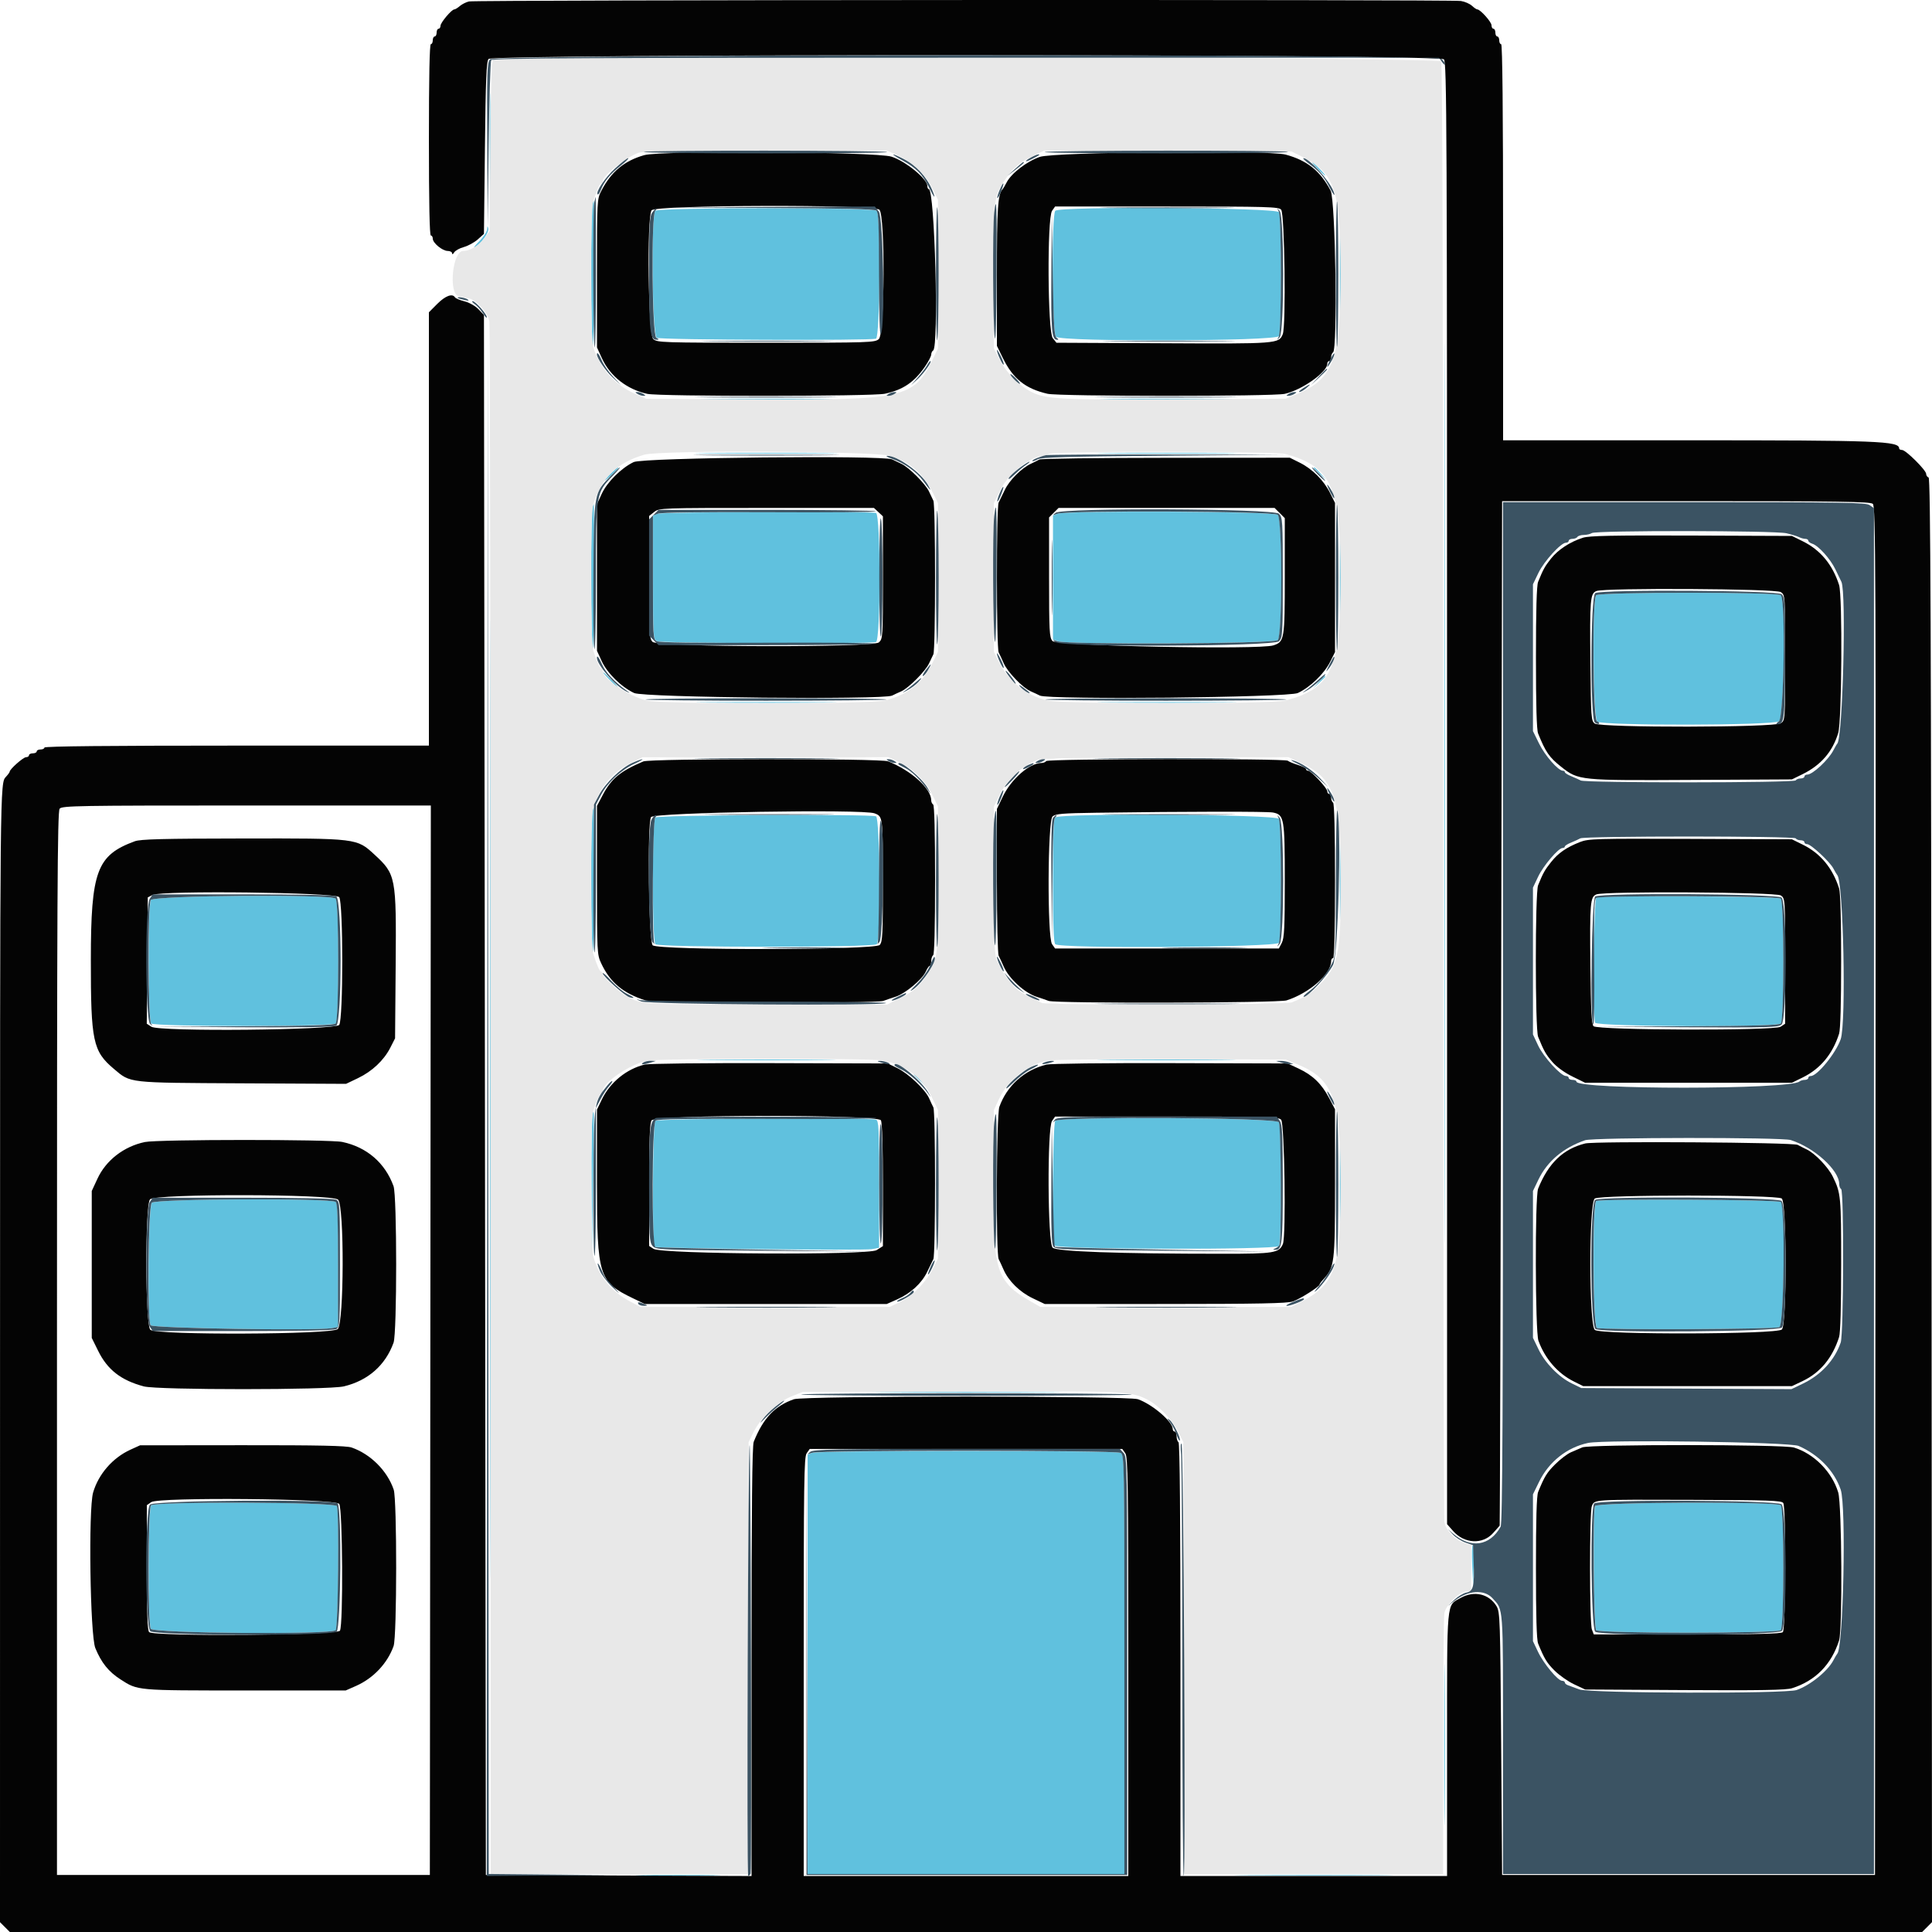 <svg width="55" height="55" viewBox="0 0 55 55" fill="none" xmlns="http://www.w3.org/2000/svg">
<path fill-rule="evenodd" clip-rule="evenodd" d="M13.942 4.091C13.942 5.362 13.949 5.873 13.958 5.229C13.967 4.584 13.967 3.544 13.958 2.918C13.949 2.293 13.942 2.82 13.942 4.091ZM41.114 22.573C41.114 33.979 41.12 38.653 41.128 32.96C41.135 27.267 41.135 17.935 41.128 12.223C41.12 6.51 41.114 11.168 41.114 22.573ZM37.511 4.806C37.614 4.912 37.71 4.998 37.725 4.998C37.741 4.998 37.669 4.912 37.566 4.806C37.464 4.7 37.367 4.613 37.352 4.613C37.337 4.613 37.409 4.7 37.511 4.806ZM16.865 5.801C16.817 5.925 16.825 9.744 16.874 9.82C16.896 9.855 16.914 8.945 16.914 7.799C16.914 6.652 16.91 5.714 16.906 5.714C16.902 5.714 16.883 5.753 16.865 5.801ZM18.657 6C18.529 6.128 18.567 9.547 18.698 9.617C18.813 9.679 24.782 9.701 24.939 9.641C25.053 9.597 25.073 6.112 24.96 6C24.865 5.904 18.753 5.904 18.657 6ZM30.042 6C29.931 6.111 29.95 9.475 30.063 9.588C30.211 9.736 36.33 9.717 36.409 9.568C36.445 9.501 36.466 8.841 36.466 7.804C36.466 6.767 36.445 6.107 36.409 6.04C36.339 5.908 30.173 5.869 30.042 6ZM38.141 7.804C38.141 8.787 38.148 9.189 38.157 8.698C38.167 8.206 38.167 7.402 38.157 6.91C38.148 6.418 38.141 6.821 38.141 7.804ZM13.868 6.525C13.864 6.593 13.761 6.75 13.637 6.873C13.514 6.996 13.464 7.07 13.525 7.037C13.696 6.946 13.929 6.612 13.9 6.5C13.88 6.422 13.873 6.428 13.868 6.525ZM13.944 31.292C13.944 43.439 13.95 48.408 13.958 42.334C13.966 36.261 13.966 26.323 13.958 20.249C13.95 14.176 13.944 19.145 13.944 31.292ZM20.287 11.366C21.143 11.374 22.529 11.374 23.367 11.366C24.204 11.357 23.503 11.35 21.809 11.35C20.115 11.35 19.43 11.357 20.287 11.366ZM31.672 11.366C32.528 11.374 33.914 11.374 34.752 11.366C35.589 11.357 34.888 11.35 33.194 11.35C31.5 11.35 30.815 11.357 31.672 11.366ZM20.177 12.906C21.094 12.914 22.579 12.914 23.477 12.906C24.375 12.897 23.624 12.89 21.809 12.89C19.994 12.89 19.259 12.897 20.177 12.906ZM31.562 12.906C32.479 12.914 33.964 12.914 34.862 12.906C35.759 12.897 35.009 12.89 33.194 12.89C31.379 12.89 30.644 12.897 31.562 12.906ZM17.437 13.432C17.361 13.5 17.263 13.604 17.219 13.664C17.175 13.723 17.243 13.674 17.37 13.555C17.579 13.359 17.629 13.301 17.588 13.306C17.58 13.307 17.512 13.364 17.437 13.432ZM37.401 13.322C37.401 13.331 37.482 13.412 37.58 13.501L37.759 13.662L37.597 13.483C37.447 13.317 37.401 13.279 37.401 13.322ZM16.865 14.437C16.817 14.562 16.825 18.38 16.874 18.456C16.896 18.491 16.914 17.581 16.914 16.435C16.914 15.288 16.91 14.35 16.906 14.35C16.902 14.35 16.883 14.389 16.865 14.437ZM18.715 14.626L18.591 14.676V16.436C18.591 18.12 18.596 18.199 18.698 18.253C18.813 18.315 24.782 18.337 24.939 18.277C25.072 18.226 25.072 14.654 24.939 14.603C24.799 14.549 18.851 14.572 18.715 14.626ZM30.1 14.626L29.976 14.676V16.439V18.203L30.117 18.256C30.382 18.357 36.277 18.326 36.38 18.224C36.51 18.094 36.51 14.786 36.38 14.656C36.281 14.557 30.342 14.529 30.1 14.626ZM38.141 16.44C38.141 17.423 38.148 17.825 38.157 17.334C38.167 16.842 38.167 16.038 38.157 15.546C38.148 15.054 38.141 15.457 38.141 16.44ZM45.442 16.946C45.322 17.066 45.351 20.451 45.472 20.544C45.628 20.662 50.475 20.653 50.644 20.535C50.789 20.433 50.842 17.087 50.7 16.946C50.605 16.851 45.537 16.851 45.442 16.946ZM17.354 19.355C17.472 19.476 17.581 19.575 17.596 19.575C17.611 19.575 17.527 19.476 17.409 19.355C17.291 19.234 17.182 19.135 17.167 19.135C17.152 19.135 17.236 19.234 17.354 19.355ZM37.535 19.424L37.374 19.603L37.553 19.441C37.651 19.352 37.731 19.272 37.731 19.262C37.731 19.22 37.686 19.257 37.535 19.424ZM20.204 20.002C21.106 20.01 22.567 20.01 23.449 20.002C24.332 19.993 23.594 19.986 21.809 19.986C20.024 19.986 19.302 19.993 20.204 20.002ZM31.613 20.002C32.498 20.01 33.945 20.01 34.83 20.002C35.715 19.993 34.991 19.986 33.221 19.986C31.452 19.986 30.728 19.993 31.613 20.002ZM16.865 23.073C16.817 23.198 16.825 27.016 16.874 27.092C16.896 27.127 16.914 26.218 16.914 25.071C16.914 23.924 16.91 22.986 16.906 22.986C16.902 22.986 16.883 23.025 16.865 23.073ZM18.657 23.272C18.563 23.366 18.563 26.786 18.657 26.88C18.753 26.976 24.865 26.976 24.96 26.88C25.073 26.767 25.053 23.283 24.939 23.239C24.761 23.171 18.727 23.202 18.657 23.272ZM30.042 23.272C29.994 23.32 29.976 23.797 29.976 25.076C29.976 26.355 29.994 26.832 30.042 26.88C30.173 27.011 36.339 26.971 36.409 26.84C36.445 26.773 36.466 26.113 36.466 25.076C36.466 24.039 36.445 23.379 36.409 23.312C36.339 23.181 30.173 23.142 30.042 23.272ZM38.141 25.076C38.141 26.059 38.148 26.462 38.157 25.97C38.167 25.478 38.167 24.674 38.157 24.182C38.148 23.691 38.141 24.093 38.141 25.076ZM4.294 25.622C4.208 25.782 4.217 29.049 4.303 29.136C4.398 29.231 9.466 29.231 9.561 29.136C9.655 29.041 9.655 25.676 9.561 25.582C9.431 25.452 4.364 25.491 4.294 25.622ZM45.445 25.552C45.373 25.582 45.339 28.931 45.41 29.114C45.453 29.229 50.587 29.249 50.7 29.136C50.794 29.041 50.794 25.676 50.7 25.582C50.634 25.516 45.606 25.488 45.445 25.552ZM20.232 30.178C21.119 30.186 22.554 30.186 23.422 30.178C24.289 30.169 23.564 30.162 21.809 30.162C20.055 30.162 19.345 30.169 20.232 30.178ZM31.617 30.178C32.504 30.186 33.939 30.186 34.807 30.178C35.674 30.169 34.948 30.162 33.194 30.162C31.439 30.162 30.73 30.169 31.617 30.178ZM26.017 30.594C26.017 30.603 26.097 30.684 26.195 30.773L26.374 30.934L26.212 30.756C26.062 30.589 26.017 30.551 26.017 30.594ZM16.866 31.706C16.847 31.756 16.837 32.666 16.844 33.73L16.856 35.665L16.885 33.657C16.916 31.503 16.917 31.574 16.866 31.706ZM18.657 31.908C18.58 31.985 18.561 35.447 18.637 35.494C18.711 35.54 24.594 35.604 24.821 35.561L25.026 35.522V33.716C25.026 32.119 25.016 31.905 24.939 31.875C24.761 31.807 18.727 31.838 18.657 31.908ZM30.042 31.908C29.966 31.984 29.947 35.34 30.021 35.458C30.093 35.571 36.341 35.584 36.412 35.472C36.486 35.357 36.483 32.086 36.409 31.948C36.339 31.817 30.173 31.778 30.042 31.908ZM38.141 33.712C38.141 34.695 38.148 35.098 38.157 34.606C38.167 34.114 38.167 33.31 38.157 32.818C38.148 32.327 38.141 32.729 38.141 33.712ZM4.323 34.239C4.223 34.339 4.192 37.572 4.29 37.728C4.345 37.813 9.02 37.888 9.448 37.81L9.627 37.778V36.031C9.627 34.746 9.609 34.267 9.561 34.218C9.448 34.106 4.437 34.125 4.323 34.239ZM45.445 34.189C45.329 34.235 45.347 37.76 45.463 37.804C45.62 37.864 50.545 37.842 50.66 37.781C50.791 37.711 50.829 34.347 50.7 34.218C50.634 34.152 45.606 34.124 45.445 34.189ZM25.347 39.639C26.567 39.647 28.547 39.647 29.747 39.639C30.947 39.631 29.949 39.624 27.529 39.624C25.109 39.624 24.127 39.631 25.347 39.639ZM23.115 41.36L22.991 41.41V47.38V53.35H27.502H32.011V47.383C32.011 41.541 32.009 41.416 31.905 41.36C31.77 41.288 23.295 41.288 23.115 41.36ZM4.303 42.854C4.217 42.94 4.208 46.208 4.294 46.367C4.364 46.499 9.431 46.538 9.561 46.408C9.63 46.338 9.661 43.051 9.593 42.875C9.55 42.761 4.416 42.741 4.303 42.854ZM45.41 42.875C45.342 43.051 45.372 46.338 45.442 46.408C45.537 46.503 50.605 46.503 50.7 46.408C50.794 46.313 50.794 42.949 50.7 42.854C50.587 42.741 45.453 42.761 45.41 42.875ZM41.911 44.565L41.938 45.181L41.954 44.608C41.963 44.293 41.951 44.016 41.927 43.992C41.903 43.968 41.896 44.226 41.911 44.565ZM41.112 49.664C41.112 51.706 41.119 52.542 41.128 51.521C41.136 50.5 41.136 48.829 41.128 47.808C41.119 46.787 41.112 47.622 41.112 49.664ZM18.33 53.391C18.867 53.4 19.746 53.4 20.283 53.391C20.82 53.382 20.38 53.374 19.306 53.374C18.233 53.374 17.793 53.382 18.33 53.391ZM35.573 53.391C36.578 53.399 38.224 53.399 39.23 53.391C40.236 53.383 39.413 53.376 37.401 53.376C35.39 53.376 34.567 53.383 35.573 53.391Z" fill="#60C1DE"/>
<path fill-rule="evenodd" clip-rule="evenodd" d="M14.033 1.714C13.993 1.762 13.969 2.58 13.957 4.18L13.941 6.575L13.787 6.777C13.616 7.001 13.382 7.144 13.185 7.144C12.879 7.144 12.761 8.373 13.061 8.435C13.137 8.451 13.266 8.478 13.348 8.496C13.571 8.543 13.89 8.905 13.932 9.159C13.951 9.276 13.967 19.267 13.968 31.361L13.969 53.35H17.625H21.281L21.296 47.203L21.311 41.056L21.446 40.781C21.648 40.371 22.125 39.917 22.521 39.758L22.851 39.626L27.278 39.609C31.957 39.592 32.188 39.602 32.662 39.843C32.98 40.004 33.374 40.421 33.551 40.781L33.686 41.056L33.701 47.203L33.716 53.35H37.399H41.083V49.726C41.083 47.733 41.099 46.021 41.119 45.922C41.165 45.691 41.52 45.333 41.725 45.309L41.881 45.291V44.64V43.988L41.661 43.914C41.406 43.827 41.165 43.567 41.117 43.327C41.098 43.235 41.083 33.867 41.083 22.508C41.083 8.377 41.065 1.822 41.026 1.75C40.953 1.613 14.146 1.578 14.033 1.714ZM25.588 4.439C26.001 4.626 26.355 4.972 26.554 5.383L26.701 5.686V7.804V9.922L26.554 10.225C26.018 11.331 25.748 11.392 21.523 11.369L18.396 11.352L18.079 11.211C17.497 10.952 17.084 10.493 16.891 9.89C16.803 9.615 16.805 5.988 16.892 5.718C17.004 5.374 17.074 5.219 17.117 5.219C17.14 5.219 17.159 5.185 17.159 5.145C17.159 5 17.837 4.47 18.176 4.35C18.285 4.312 19.517 4.291 21.793 4.288L25.246 4.284L25.588 4.439ZM37.084 4.47C38.003 4.928 38.168 5.436 38.168 7.804C38.168 10.221 37.96 10.79 36.918 11.219L36.601 11.35L33.474 11.368C30.195 11.387 29.771 11.365 29.356 11.153C29.016 10.98 28.636 10.593 28.457 10.239L28.296 9.922V7.831C28.296 5.559 28.292 5.596 28.619 5.11C28.848 4.772 29.011 4.633 29.396 4.447L29.726 4.287L33.246 4.299L36.766 4.311L37.084 4.47ZM25.358 12.98C25.92 13.163 26.288 13.489 26.565 14.047L26.701 14.322V16.44V18.558L26.565 18.833C26.263 19.443 25.865 19.766 25.206 19.938C24.781 20.049 18.808 20.051 18.394 19.94C17.869 19.801 17.159 19.319 17.159 19.103C17.159 19.06 17.14 19.025 17.117 19.025C17.074 19.025 17.004 18.87 16.892 18.526C16.805 18.256 16.803 14.629 16.891 14.354C17.134 13.593 17.564 13.175 18.341 12.944C18.79 12.811 24.935 12.842 25.358 12.98ZM36.594 12.926C37.907 13.281 38.168 13.863 38.168 16.44C38.168 19.03 37.918 19.59 36.603 19.94C36.205 20.047 30.251 20.045 29.807 19.939C29.216 19.797 28.707 19.388 28.431 18.831L28.296 18.558V16.44V14.322L28.431 14.047C28.574 13.756 28.598 13.725 28.915 13.402C29.121 13.191 29.51 12.975 29.684 12.974C29.737 12.973 29.818 12.949 29.863 12.92C29.985 12.841 36.302 12.847 36.594 12.926ZM25.585 21.689C25.973 21.867 26.357 22.245 26.546 22.638L26.701 22.958V25.049C26.701 27.321 26.705 27.285 26.378 27.77C26.154 28.101 25.993 28.237 25.593 28.432L25.255 28.597L21.826 28.596C18.27 28.595 18.272 28.595 17.846 28.367C17.633 28.252 17.159 27.811 17.159 27.726C17.159 27.691 17.14 27.662 17.117 27.662C17.074 27.662 17.004 27.506 16.892 27.163C16.804 26.891 16.803 23.264 16.892 22.99C17.083 22.398 17.433 21.983 17.962 21.72L18.286 21.559L21.791 21.558L25.295 21.556L25.585 21.689ZM36.994 21.7C37.987 22.153 38.168 22.676 38.168 25.076C38.168 27.204 38.106 27.502 37.545 28.054C37.29 28.305 37.2 28.361 36.777 28.534C36.593 28.609 29.809 28.625 29.656 28.55C29.161 28.31 29.047 28.246 28.925 28.139C28.751 27.986 28.479 27.587 28.375 27.331C28.311 27.176 28.296 26.735 28.296 25.049V22.958L28.443 22.656C28.673 22.185 29.102 21.788 29.561 21.624C29.672 21.584 30.866 21.563 33.203 21.56L36.68 21.556L36.994 21.7ZM25.122 30.19C25.767 30.312 26.248 30.669 26.521 31.226L26.701 31.595V33.712V35.83L26.57 36.093C26.373 36.49 25.982 36.893 25.632 37.059L25.326 37.205H21.778H18.231L17.948 37.056C17.401 36.767 17.045 36.334 16.89 35.769C16.804 35.452 16.805 31.893 16.892 31.626C17.004 31.282 17.074 31.127 17.117 31.127C17.14 31.127 17.159 31.093 17.159 31.051C17.159 30.821 17.945 30.291 18.426 30.197C18.765 30.13 24.775 30.124 25.122 30.19ZM36.914 30.291C37.963 30.715 38.168 31.276 38.168 33.712C38.168 36.087 38.015 36.547 37.057 37.052L36.766 37.205H33.191H29.616L29.341 37.047C28.35 36.478 28.256 36.166 28.279 33.533L28.296 31.595L28.438 31.291C28.695 30.745 29.244 30.312 29.831 30.192C29.954 30.167 31.528 30.151 33.328 30.155L36.601 30.164L36.914 30.291Z" fill="#E8E8E8"/>
<path fill-rule="evenodd" clip-rule="evenodd" d="M13.352 0.041C13.269 0.06 13.152 0.119 13.09 0.172C13.029 0.225 12.958 0.268 12.933 0.268C12.857 0.268 12.54 0.644 12.54 0.734C12.54 0.78 12.515 0.818 12.485 0.818C12.455 0.818 12.43 0.868 12.43 0.928C12.43 0.989 12.405 1.038 12.375 1.038C12.345 1.038 12.32 1.088 12.32 1.148C12.32 1.209 12.295 1.258 12.265 1.258C12.229 1.258 12.21 2.202 12.21 3.981C12.21 5.759 12.229 6.704 12.265 6.704C12.295 6.704 12.32 6.744 12.32 6.794C12.32 6.917 12.595 7.144 12.746 7.144C12.814 7.144 12.871 7.175 12.871 7.213C12.873 7.252 12.897 7.24 12.928 7.187C12.959 7.135 13.083 7.065 13.204 7.033C13.325 7 13.504 6.902 13.601 6.816L13.777 6.658L13.805 4.214C13.827 2.254 13.847 1.752 13.908 1.679C14.031 1.53 40.969 1.54 41.104 1.689C41.188 1.782 41.195 3.312 41.195 22.59V43.39L41.365 43.583C41.688 43.951 42.213 43.976 42.51 43.638C42.603 43.531 42.685 43.439 42.693 43.433C42.7 43.426 42.719 36.861 42.734 28.844L42.762 14.267H47.992C52.347 14.267 53.238 14.28 53.314 14.343C53.398 14.413 53.404 15.829 53.391 33.898L53.377 53.377H48.069H42.762L42.735 49.637C42.709 46.096 42.702 45.887 42.603 45.725C42.39 45.372 41.965 45.274 41.582 45.489C41.172 45.719 41.195 45.477 41.195 49.659V53.405H37.4H33.605V47.247C33.605 43.202 33.586 41.078 33.55 41.056C33.519 41.037 33.495 40.961 33.495 40.887C33.495 40.813 33.47 40.753 33.44 40.753C33.409 40.753 33.385 40.72 33.385 40.681C33.385 40.473 32.806 39.978 32.395 39.833C32.116 39.734 22.884 39.734 22.602 39.833C22.057 40.023 21.728 40.371 21.457 41.045C21.412 41.155 21.395 42.904 21.395 47.302V53.406L17.614 53.392L13.832 53.377L13.805 31.172L13.777 8.966L13.621 8.803C13.532 8.71 13.361 8.613 13.225 8.579C13.094 8.546 12.971 8.494 12.952 8.464C12.879 8.346 12.68 8.42 12.45 8.649L12.21 8.89V15.058V21.226H6.737C3.126 21.226 1.265 21.244 1.265 21.281C1.265 21.311 1.215 21.336 1.155 21.336C1.094 21.336 1.045 21.36 1.045 21.391C1.045 21.421 0.995 21.446 0.935 21.446C0.874 21.446 0.825 21.47 0.825 21.501C0.825 21.531 0.787 21.556 0.741 21.556C0.662 21.556 0.275 21.899 0.275 21.969C0.275 21.986 0.229 22.05 0.172 22.111C-0.001 22.296 0.001 22.124 0.001 38.674L0 54.72L0.14 54.86L0.28 55H27.5H54.719L54.86 54.86L55 54.719L54.986 34.168C54.975 17.785 54.958 13.612 54.903 13.593C54.865 13.581 54.834 13.535 54.834 13.491C54.834 13.386 54.255 12.81 54.148 12.81C54.102 12.81 54.065 12.79 54.065 12.767C54.065 12.556 53.484 12.534 48.056 12.534L42.79 12.534V6.896C42.79 3.174 42.771 1.258 42.735 1.258C42.704 1.258 42.68 1.209 42.68 1.148C42.68 1.088 42.655 1.038 42.625 1.038C42.594 1.038 42.57 0.989 42.57 0.928C42.57 0.868 42.545 0.818 42.515 0.818C42.484 0.818 42.46 0.773 42.46 0.719C42.46 0.624 42.141 0.268 42.056 0.268C42.033 0.268 41.965 0.221 41.904 0.165C41.843 0.108 41.702 0.046 41.59 0.028C41.321 -0.017 13.546 -0.004 13.352 0.041ZM18.342 4.416C17.772 4.578 17.404 4.884 17.119 5.431C16.997 5.666 16.995 5.698 16.995 7.78V9.891L17.135 10.198C17.369 10.71 17.844 11.083 18.425 11.212C18.778 11.29 24.825 11.287 25.191 11.209C25.707 11.098 26.028 10.88 26.334 10.434C26.43 10.293 26.51 10.139 26.51 10.094C26.51 10.048 26.535 9.995 26.565 9.977C26.731 9.874 26.61 5.384 26.441 5.384C26.418 5.384 26.4 5.344 26.4 5.295C26.4 5.094 25.778 4.586 25.377 4.459C24.93 4.318 18.816 4.28 18.342 4.416ZM29.602 4.466C29.228 4.596 28.79 4.934 28.655 5.196C28.61 5.284 28.56 5.368 28.545 5.384C28.406 5.52 28.38 5.91 28.38 7.825V9.846L28.546 10.186C28.838 10.783 29.188 11.064 29.82 11.21C30.157 11.287 36.224 11.289 36.575 11.212C37.061 11.104 37.785 10.593 37.785 10.357C37.785 10.314 37.809 10.279 37.84 10.279C37.87 10.279 37.895 10.231 37.895 10.172C37.895 10.114 37.919 10.05 37.95 10.032C38.081 9.95 38.018 5.694 37.881 5.431C37.587 4.867 37.213 4.566 36.596 4.4C36.109 4.268 30.004 4.326 29.602 4.466ZM25.034 5.97C25.202 6.121 25.188 9.499 25.019 9.652C24.908 9.752 24.774 9.757 21.807 9.757C18.84 9.757 18.707 9.752 18.596 9.652C18.454 9.524 18.411 6.207 18.548 5.988C18.645 5.832 24.863 5.815 25.034 5.97ZM36.472 5.97C36.572 6.091 36.613 9.283 36.517 9.515C36.405 9.786 36.371 9.789 33.117 9.772L30.075 9.757L29.97 9.627C29.824 9.446 29.806 6.207 29.95 6.001L30.036 5.879H33.216C36.106 5.879 36.403 5.887 36.472 5.97ZM18.04 13.154C17.685 13.324 17.282 13.725 17.128 14.062L16.995 14.353V16.44V18.527L17.128 18.818C17.285 19.162 17.689 19.56 18.053 19.729C18.331 19.858 25.153 19.926 25.397 19.802C25.449 19.775 25.567 19.721 25.657 19.681C25.864 19.59 26.348 19.104 26.447 18.887C26.489 18.796 26.544 18.68 26.571 18.627C26.635 18.503 26.635 14.377 26.571 14.253C26.544 14.2 26.489 14.083 26.447 13.992C26.35 13.779 25.87 13.299 25.657 13.202C25.567 13.161 25.449 13.105 25.397 13.078C25.157 12.956 18.305 13.027 18.04 13.154ZM29.59 13.081C29.544 13.107 29.436 13.16 29.349 13.201C29.076 13.33 28.738 13.668 28.605 13.946C28.535 14.092 28.456 14.255 28.429 14.308C28.364 14.434 28.365 18.449 28.43 18.572C28.458 18.625 28.522 18.763 28.573 18.88C28.683 19.132 29.111 19.578 29.342 19.68C29.433 19.72 29.55 19.775 29.603 19.802C29.847 19.926 36.669 19.858 36.946 19.729C37.297 19.566 37.698 19.179 37.866 18.841L38.005 18.564V16.44V14.316L37.864 14.034C37.684 13.673 37.361 13.35 37.001 13.171L36.718 13.03L33.195 13.033C31.258 13.034 29.635 13.056 29.59 13.081ZM25.007 14.579L25.135 14.699V16.441C25.135 18.145 25.132 18.186 25.019 18.288C24.852 18.439 18.747 18.425 18.58 18.274C18.487 18.19 18.48 18.055 18.48 16.436V14.688L18.625 14.574C18.767 14.462 18.817 14.46 21.825 14.46H24.88L25.007 14.579ZM36.43 14.605L36.575 14.75V16.39C36.575 18.208 36.565 18.269 36.251 18.372C35.856 18.503 30.079 18.388 29.961 18.248C29.874 18.144 29.865 17.972 29.865 16.431V14.73L30 14.595L30.135 14.46H33.21H36.285L36.43 14.605ZM45.06 15.309C44.698 15.424 44.353 15.649 44.152 15.904C43.976 16.126 43.929 16.213 43.786 16.566C43.745 16.671 43.725 17.368 43.725 18.723C43.725 20.078 43.745 20.775 43.786 20.879C44 21.41 44.103 21.56 44.446 21.831C44.936 22.218 44.962 22.221 48.165 22.203L51.012 22.188L51.316 22.039C51.837 21.783 52.169 21.4 52.33 20.867C52.434 20.526 52.454 16.966 52.355 16.654C52.169 16.072 51.823 15.656 51.319 15.408L51.012 15.257L48.152 15.246C45.895 15.238 45.243 15.251 45.06 15.309ZM50.697 16.856C50.819 16.941 50.819 16.944 50.819 18.723C50.819 20.502 50.819 20.505 50.697 20.59C50.522 20.713 45.566 20.72 45.399 20.598C45.298 20.524 45.291 20.429 45.275 18.879C45.257 17.053 45.27 16.897 45.446 16.826C45.682 16.73 50.558 16.758 50.697 16.856ZM18.315 21.676C17.665 21.95 17.403 22.166 17.161 22.627L16.995 22.942V25.055C16.995 27.124 16.997 27.173 17.117 27.428C17.371 27.969 17.738 28.276 18.374 28.479C18.611 28.555 24.949 28.569 25.146 28.494C25.215 28.467 25.371 28.415 25.492 28.376C25.764 28.291 26.256 27.883 26.354 27.661C26.394 27.57 26.445 27.496 26.468 27.496C26.491 27.496 26.51 27.436 26.51 27.362C26.51 27.288 26.535 27.213 26.565 27.194C26.6 27.172 26.62 26.397 26.62 25.049C26.62 23.7 26.6 22.925 26.565 22.903C26.535 22.885 26.51 22.832 26.51 22.786C26.51 22.45 25.948 21.941 25.283 21.673C25.076 21.589 18.514 21.592 18.315 21.676ZM29.782 21.666C29.764 21.696 29.703 21.721 29.647 21.721C29.311 21.721 28.785 22.18 28.545 22.683L28.38 23.029V25.071C28.38 26.201 28.402 27.155 28.43 27.208C28.458 27.261 28.522 27.399 28.573 27.515C28.722 27.858 29.169 28.267 29.515 28.378C29.632 28.415 29.784 28.467 29.854 28.494C30.051 28.569 36.388 28.555 36.626 28.479C37.279 28.27 37.895 27.727 37.895 27.36C37.895 27.314 37.919 27.276 37.95 27.276C37.985 27.276 38.005 26.507 38.005 25.079C38.005 23.674 37.985 22.87 37.95 22.848C37.919 22.83 37.895 22.766 37.895 22.707C37.895 22.649 37.87 22.601 37.84 22.601C37.809 22.601 37.785 22.568 37.785 22.527C37.785 22.437 37.324 21.941 37.24 21.941C37.207 21.941 37.18 21.92 37.18 21.895C37.18 21.869 37.074 21.815 36.946 21.775C36.817 21.735 36.689 21.681 36.66 21.656C36.582 21.589 29.824 21.598 29.782 21.666ZM12.251 38.154L12.237 53.377H6.93H1.622V38.245C1.622 25.5 1.634 23.099 1.698 23.022C1.767 22.938 2.207 22.931 7.019 22.931H12.265L12.251 38.154ZM24.896 23.154C25.134 23.245 25.133 23.238 25.134 25.072C25.135 26.604 25.124 26.812 25.044 26.901C24.91 27.049 18.743 27.058 18.58 26.91C18.467 26.808 18.424 23.435 18.534 23.261C18.617 23.129 24.567 23.029 24.896 23.154ZM36.24 23.131C36.558 23.194 36.575 23.289 36.575 25.076C36.575 26.403 36.56 26.704 36.491 26.839L36.407 27.001H33.221H30.036L29.95 26.879C29.811 26.68 29.823 23.371 29.964 23.243C30.048 23.167 30.242 23.151 31.215 23.137C33.813 23.101 36.076 23.098 36.24 23.131ZM3.837 23.949C2.755 24.347 2.588 24.796 2.586 27.325C2.585 29.643 2.644 29.925 3.242 30.429C3.728 30.837 3.598 30.823 6.892 30.84L9.851 30.855L10.192 30.692C10.596 30.498 10.927 30.186 11.113 29.823L11.247 29.559L11.264 27.469C11.284 24.963 11.27 24.889 10.659 24.327C10.155 23.863 10.177 23.865 6.914 23.87C4.624 23.873 4.001 23.889 3.837 23.949ZM44.979 23.971C44.591 24.124 44.361 24.283 44.156 24.541C43.978 24.764 43.924 24.86 43.786 25.203C43.7 25.418 43.7 29.302 43.787 29.515C43.952 29.92 44.006 30.015 44.191 30.231C44.311 30.37 44.535 30.534 44.757 30.643L45.125 30.824H48.068H51.012L51.319 30.673C51.823 30.426 52.169 30.01 52.355 29.427C52.393 29.308 52.414 28.559 52.414 27.359C52.414 26.159 52.393 25.41 52.355 25.291C52.169 24.708 51.823 24.292 51.319 24.044L51.012 23.893L48.124 23.881C45.431 23.87 45.22 23.876 44.979 23.971ZM9.657 25.54C9.772 25.698 9.772 29.02 9.657 29.177C9.547 29.327 4.533 29.375 4.309 29.229L4.178 29.143L4.193 27.345L4.207 25.547L4.345 25.477C4.603 25.345 9.557 25.404 9.657 25.54ZM50.697 25.492C50.819 25.577 50.819 25.58 50.819 27.361V29.144L50.689 29.229C50.512 29.346 45.481 29.33 45.364 29.213C45.309 29.158 45.288 28.756 45.275 27.508C45.257 25.689 45.27 25.533 45.446 25.462C45.682 25.367 50.558 25.395 50.697 25.492ZM18.355 30.305C17.837 30.43 17.369 30.811 17.134 31.298L16.995 31.588V33.696C16.995 36.326 17.047 36.492 18.02 36.96L18.358 37.123H21.8H25.242L25.539 36.991C25.926 36.82 26.239 36.533 26.396 36.204C26.465 36.059 26.544 35.897 26.571 35.844C26.634 35.72 26.635 31.65 26.571 31.525C26.544 31.473 26.489 31.355 26.449 31.264C26.338 31.015 25.857 30.558 25.547 30.408L25.272 30.274L21.917 30.265C20.056 30.26 18.47 30.278 18.355 30.305ZM29.79 30.307C29.167 30.456 28.662 30.91 28.449 31.512C28.367 31.744 28.35 35.692 28.43 35.844C28.458 35.897 28.519 36.029 28.566 36.137C28.708 36.465 29.029 36.782 29.398 36.958L29.743 37.123L33.172 37.122C35.82 37.121 36.648 37.105 36.805 37.05C37.008 36.98 37.564 36.627 37.565 36.569C37.565 36.552 37.609 36.49 37.663 36.432C37.993 36.073 38.005 35.983 38.005 33.691V31.578L37.837 31.259C37.623 30.854 37.371 30.609 36.973 30.422L36.657 30.274L33.33 30.265C31.44 30.26 29.91 30.278 29.79 30.307ZM25.078 31.893C25.114 31.96 25.135 32.645 25.135 33.737V35.474L24.956 35.588C24.721 35.738 18.838 35.705 18.605 35.552L18.48 35.47V33.738C18.48 32.454 18.498 31.977 18.548 31.896C18.654 31.727 24.987 31.724 25.078 31.893ZM36.472 31.878C36.569 31.995 36.614 35.191 36.521 35.414C36.414 35.669 36.272 35.693 34.817 35.692C31.831 35.692 30.076 35.629 29.966 35.518C29.823 35.376 29.809 32.11 29.95 31.909L30.036 31.787H33.216C36.106 31.787 36.403 31.795 36.472 31.878ZM4.125 32.511C3.526 32.636 3.016 33.031 2.773 33.558L2.612 33.905V35.996V38.088L2.794 38.456C3.059 38.994 3.445 39.295 4.095 39.468C4.49 39.573 9.35 39.572 9.79 39.467C10.477 39.302 10.971 38.868 11.204 38.223C11.303 37.947 11.303 34.042 11.203 33.767C10.963 33.105 10.443 32.657 9.746 32.509C9.386 32.433 4.491 32.434 4.125 32.511ZM45.127 32.552C44.498 32.709 44.08 33.111 43.787 33.839C43.694 34.068 43.703 37.91 43.796 38.168C43.983 38.681 44.348 39.101 44.805 39.328L45.072 39.461H48.042H51.012L51.315 39.317C51.817 39.078 52.165 38.659 52.355 38.063C52.393 37.944 52.414 37.195 52.414 35.995C52.414 34.059 52.406 33.966 52.176 33.496C52.045 33.227 51.664 32.83 51.435 32.723C51.354 32.685 51.237 32.626 51.177 32.592C51.05 32.52 45.404 32.483 45.127 32.552ZM9.625 34.152C9.804 34.332 9.795 37.667 9.615 37.836C9.445 37.994 4.454 38.013 4.28 37.857C4.134 37.724 4.125 34.304 4.271 34.143C4.419 33.979 9.461 33.988 9.625 34.152ZM50.723 34.119C50.866 34.227 50.871 37.689 50.728 37.847C50.601 37.988 45.587 38.001 45.402 37.861C45.233 37.733 45.23 34.244 45.399 34.12C45.552 34.009 50.576 34.007 50.723 34.119ZM3.712 41.27C3.206 41.501 2.802 41.967 2.65 42.492C2.514 42.966 2.565 46.557 2.714 46.918C2.885 47.334 3.09 47.59 3.429 47.808C3.929 48.13 3.863 48.124 6.974 48.124H9.842L10.139 47.993C10.631 47.775 11.033 47.347 11.205 46.859C11.301 46.588 11.303 42.687 11.208 42.407C11.026 41.872 10.553 41.397 10.011 41.208C9.866 41.157 9.079 41.14 6.902 41.142L3.987 41.145L3.712 41.27ZM45.045 41.204C44.969 41.237 44.822 41.3 44.718 41.345C44.615 41.391 44.414 41.544 44.272 41.686C44.035 41.922 43.968 42.032 43.787 42.475C43.744 42.58 43.725 43.258 43.725 44.631C43.725 46.004 43.744 46.682 43.787 46.788C43.966 47.226 44.032 47.334 44.256 47.559C44.391 47.693 44.641 47.869 44.814 47.95L45.127 48.097L47.959 48.113C50.116 48.126 50.844 48.113 51.012 48.061C51.678 47.852 52.135 47.389 52.355 46.699C52.454 46.388 52.434 42.828 52.33 42.486C52.154 41.902 51.642 41.383 51.069 41.208C50.777 41.118 45.253 41.115 45.045 41.204ZM32.034 41.37C32.11 41.479 32.12 42.147 32.12 47.449V53.405H27.5H22.88V47.449C22.88 42.147 22.889 41.479 22.965 41.37L23.051 41.248H27.5H31.948L32.034 41.37ZM9.657 42.813C9.754 42.946 9.773 46.245 9.678 46.422C9.608 46.554 4.376 46.593 4.246 46.463C4.197 46.414 4.18 45.929 4.18 44.623V42.85L4.304 42.763C4.514 42.615 9.547 42.662 9.657 42.813ZM50.766 42.788C50.847 42.917 50.836 46.381 50.754 46.463C50.704 46.512 50.023 46.529 48.03 46.529H45.372L45.318 46.388C45.249 46.206 45.247 43.061 45.316 42.879C45.391 42.684 45.32 42.689 48.14 42.698C50.362 42.705 50.721 42.717 50.766 42.788Z" fill="#040404"/>
<path fill-rule="evenodd" clip-rule="evenodd" d="M13.949 1.689C13.867 1.779 13.859 2.018 13.871 4.123L13.883 6.456L13.912 4.118C13.928 2.833 13.961 1.75 13.985 1.712C14.021 1.657 16.784 1.643 27.498 1.643H40.967L41.052 1.765C41.099 1.833 41.138 1.861 41.138 1.829C41.138 1.797 41.093 1.729 41.037 1.679C40.873 1.53 14.084 1.54 13.949 1.689ZM18.332 4.325C18.297 4.348 19.861 4.366 21.809 4.366C23.756 4.366 25.306 4.349 25.255 4.329C25.127 4.278 18.412 4.275 18.332 4.325ZM29.741 4.329C29.689 4.349 31.24 4.366 33.187 4.366C35.134 4.366 36.699 4.348 36.664 4.325C36.584 4.275 29.869 4.278 29.741 4.329ZM25.683 4.562C26.082 4.782 26.262 4.962 26.434 5.313C26.597 5.646 26.66 5.702 26.535 5.402C26.382 5.036 26.077 4.705 25.726 4.526C25.356 4.337 25.323 4.364 25.683 4.562ZM29.354 4.48C29.141 4.596 29.165 4.636 29.382 4.525C29.589 4.42 29.626 4.393 29.556 4.396C29.528 4.397 29.437 4.435 29.354 4.48ZM17.517 4.787C17.227 5.052 16.948 5.467 17.015 5.534C17.032 5.55 17.071 5.495 17.103 5.411C17.195 5.168 17.371 4.952 17.665 4.72C17.815 4.601 17.913 4.503 17.882 4.503C17.852 4.503 17.687 4.631 17.517 4.787ZM37.266 4.661C37.55 4.87 37.693 5.033 37.838 5.315C37.961 5.553 38.028 5.626 37.964 5.452C37.851 5.146 37.271 4.503 37.107 4.503C37.076 4.503 37.148 4.574 37.266 4.661ZM28.896 4.81L28.68 5.006L28.914 4.828C29.128 4.665 29.18 4.613 29.13 4.613C29.119 4.613 29.014 4.702 28.896 4.81ZM28.454 5.417C28.409 5.526 28.381 5.625 28.394 5.638C28.406 5.65 28.455 5.561 28.502 5.439C28.61 5.165 28.568 5.145 28.454 5.417ZM16.917 5.775C16.872 6.001 16.884 9.719 16.93 9.884C16.95 9.954 16.965 9.019 16.965 7.807C16.965 6.595 16.962 5.604 16.959 5.604C16.955 5.604 16.936 5.681 16.917 5.775ZM38.03 7.804C38.03 9.026 38.046 9.953 38.065 9.863C38.084 9.774 38.1 8.848 38.1 7.804C38.1 6.76 38.084 5.833 38.065 5.744C38.046 5.655 38.03 6.582 38.03 7.804ZM26.645 7.81C26.645 8.971 26.662 9.81 26.683 9.674C26.732 9.347 26.733 6.187 26.683 5.912C26.663 5.794 26.645 6.648 26.645 7.81ZM28.303 6.057C28.254 6.469 28.267 9.323 28.32 9.619C28.346 9.766 28.367 9.036 28.371 7.818C28.378 5.767 28.368 5.518 28.303 6.057ZM21.8 5.92C23.959 5.93 24.897 5.953 24.949 5.996C25.008 6.045 25.023 6.414 25.024 7.824C25.024 8.986 25.043 9.563 25.078 9.509C25.199 9.322 25.145 6.184 25.019 6.024L24.905 5.879L21.815 5.892L18.726 5.905L21.8 5.92ZM31.664 5.92C32.519 5.928 33.917 5.928 34.772 5.92C35.626 5.911 34.927 5.904 33.218 5.904C31.509 5.904 30.81 5.911 31.664 5.92ZM18.564 6.056C18.491 6.16 18.478 6.42 18.478 7.786C18.478 9.434 18.506 9.676 18.693 9.672C18.767 9.671 18.766 9.662 18.684 9.615C18.562 9.544 18.534 6.12 18.654 6C18.69 5.963 18.704 5.934 18.685 5.934C18.665 5.934 18.611 5.989 18.564 6.056ZM36.405 6.026C36.484 6.19 36.484 9.418 36.405 9.581C36.349 9.697 36.35 9.698 36.432 9.595C36.561 9.435 36.561 6.173 36.432 6.013C36.35 5.91 36.349 5.91 36.405 6.026ZM29.93 7.766C29.918 9.438 29.939 9.675 30.099 9.673C30.14 9.673 30.134 9.653 30.083 9.62C30.014 9.576 29.996 9.292 29.971 7.82L29.942 6.071L29.93 7.766ZM13.038 8.484C13.05 8.495 13.135 8.52 13.226 8.54C13.346 8.567 13.368 8.562 13.308 8.521C13.234 8.471 12.982 8.436 13.038 8.484ZM13.521 8.663C13.59 8.712 13.695 8.829 13.753 8.924C13.81 9.019 13.858 9.066 13.858 9.03C13.858 8.941 13.534 8.574 13.455 8.574C13.421 8.574 13.451 8.614 13.521 8.663ZM13.872 31.278L13.858 53.405L15.632 53.392L17.405 53.379L15.659 53.364L13.913 53.348L13.899 31.25L13.885 9.152L13.872 31.278ZM20.307 9.715C21.146 9.724 22.52 9.724 23.359 9.715C24.199 9.707 23.512 9.7 21.833 9.7C20.154 9.7 19.467 9.707 20.307 9.715ZM31.747 9.715C32.586 9.724 33.96 9.724 34.799 9.715C35.639 9.707 34.952 9.7 33.273 9.7C31.594 9.7 30.907 9.707 31.747 9.715ZM28.38 9.965C28.376 10.042 28.544 10.407 28.571 10.38C28.586 10.365 28.549 10.256 28.49 10.137C28.431 10.019 28.381 9.941 28.38 9.965ZM16.993 10.089C16.993 10.197 17.242 10.562 17.442 10.747L17.68 10.967L17.449 10.719C17.322 10.583 17.18 10.379 17.133 10.265C17.056 10.083 16.993 10.003 16.993 10.089ZM37.869 10.233C37.822 10.328 37.783 10.42 37.783 10.437C37.783 10.485 37.925 10.265 37.965 10.155C38.022 9.998 37.962 10.046 37.869 10.233ZM26.395 10.394C26.361 10.457 26.244 10.612 26.134 10.738L25.935 10.967L26.126 10.79C26.306 10.623 26.548 10.279 26.485 10.279C26.47 10.279 26.429 10.331 26.395 10.394ZM37.533 10.733L37.315 10.967L37.549 10.749C37.767 10.547 37.808 10.499 37.767 10.499C37.758 10.499 37.652 10.604 37.533 10.733ZM28.763 10.657C28.763 10.681 28.825 10.758 28.9 10.829C28.976 10.9 29.038 10.943 29.038 10.924C29.038 10.905 28.976 10.827 28.9 10.752C28.825 10.676 28.763 10.634 28.763 10.657ZM37.095 11.053C37.005 11.111 36.959 11.159 36.993 11.159C37.027 11.159 37.114 11.111 37.185 11.051C37.349 10.915 37.31 10.916 37.095 11.053ZM18.148 11.214C18.193 11.244 18.268 11.268 18.313 11.268C18.386 11.268 18.386 11.262 18.313 11.214C18.268 11.185 18.193 11.161 18.148 11.161C18.075 11.161 18.075 11.167 18.148 11.214ZM25.298 11.214C25.225 11.262 25.225 11.268 25.298 11.268C25.343 11.268 25.418 11.244 25.463 11.214C25.536 11.167 25.536 11.161 25.463 11.161C25.418 11.161 25.343 11.185 25.298 11.214ZM36.683 11.214C36.61 11.262 36.61 11.268 36.683 11.268C36.728 11.268 36.803 11.244 36.848 11.214C36.921 11.167 36.921 11.161 36.848 11.161C36.803 11.161 36.728 11.185 36.683 11.214ZM20.173 11.311C21.09 11.319 22.575 11.319 23.473 11.311C24.371 11.302 23.62 11.295 21.805 11.295C19.991 11.295 19.256 11.302 20.173 11.311ZM31.558 11.311C32.475 11.319 33.96 11.319 34.858 11.311C35.756 11.302 35.005 11.295 33.19 11.295C31.375 11.295 30.641 11.302 31.558 11.311ZM20.146 12.961C21.078 12.969 22.588 12.969 23.501 12.961C24.414 12.952 23.651 12.945 21.805 12.945C19.96 12.945 19.213 12.952 20.146 12.961ZM29.78 12.957C29.599 12.996 29.363 13.098 29.389 13.124C29.402 13.137 29.471 13.116 29.542 13.075C29.644 13.017 30.389 12.996 33.108 12.973L36.545 12.944L33.218 12.938C31.388 12.935 29.841 12.943 29.78 12.957ZM25.408 13.066C25.741 13.183 26.088 13.429 26.27 13.677C26.486 13.973 26.538 14.019 26.419 13.807C26.22 13.453 25.544 12.969 25.257 12.977C25.204 12.979 25.272 13.019 25.408 13.066ZM29.06 13.295C28.85 13.448 28.665 13.635 28.724 13.635C28.741 13.635 28.824 13.566 28.91 13.483C28.995 13.399 29.127 13.289 29.203 13.238C29.279 13.187 29.326 13.144 29.307 13.142C29.289 13.141 29.178 13.21 29.06 13.295ZM17.395 13.538C16.904 14.047 16.913 14.001 16.894 16.283C16.884 17.392 16.897 18.376 16.921 18.47C16.946 18.565 16.965 17.68 16.965 16.482C16.965 14.029 16.964 14.04 17.449 13.538C17.574 13.41 17.664 13.305 17.648 13.305C17.633 13.305 17.519 13.41 17.395 13.538ZM37.508 13.497C37.61 13.603 37.707 13.69 37.722 13.69C37.737 13.69 37.665 13.603 37.563 13.497C37.46 13.391 37.364 13.305 37.349 13.305C37.334 13.305 37.405 13.391 37.508 13.497ZM37.783 13.806C37.783 13.854 37.953 14.185 37.978 14.185C37.99 14.185 37.984 14.141 37.965 14.088C37.925 13.979 37.783 13.759 37.783 13.806ZM28.454 14.053C28.409 14.162 28.381 14.261 28.394 14.274C28.406 14.286 28.455 14.197 28.502 14.075C28.61 13.801 28.568 13.781 28.454 14.053ZM38.03 16.44C38.03 17.662 38.046 18.589 38.065 18.5C38.084 18.411 38.1 17.484 38.1 16.44C38.1 15.396 38.084 14.469 38.065 14.38C38.046 14.291 38.03 15.218 38.03 16.44ZM42.788 28.817C42.788 40.333 42.773 43.365 42.719 43.463C42.41 44.016 41.865 44.093 41.36 43.655L41.22 43.534L41.362 43.687C41.441 43.771 41.602 43.873 41.72 43.914L41.935 43.988L41.952 44.475C41.976 45.162 41.943 45.298 41.745 45.337C41.656 45.355 41.502 45.448 41.402 45.543L41.22 45.716L41.401 45.575C41.787 45.271 42.253 45.238 42.488 45.498C42.803 45.845 42.788 45.637 42.788 49.636V53.35H48.068H53.348V33.908V14.466L53.225 14.38C53.117 14.304 52.525 14.295 47.946 14.295H42.788V28.817ZM26.645 16.44C26.645 17.598 26.663 18.45 26.683 18.332C26.704 18.214 26.722 17.363 26.722 16.44C26.722 15.517 26.704 14.666 26.683 14.548C26.663 14.43 26.645 15.281 26.645 16.44ZM28.303 14.694C28.254 15.105 28.267 17.959 28.32 18.255C28.346 18.402 28.367 17.672 28.371 16.454C28.378 14.403 28.368 14.154 28.303 14.694ZM18.613 14.65L18.478 14.785V16.44V18.095L18.613 18.23L18.748 18.365H21.827C23.521 18.365 24.918 18.347 24.932 18.324C24.946 18.301 23.573 18.289 21.881 18.297C19.807 18.307 18.769 18.293 18.696 18.254C18.592 18.198 18.588 18.13 18.588 16.437V14.677L18.731 14.623C18.822 14.588 20.002 14.573 21.916 14.582C23.589 14.591 24.946 14.579 24.932 14.556C24.918 14.533 23.521 14.515 21.827 14.515H18.748L18.613 14.65ZM30.052 14.598C29.953 14.675 29.956 14.677 30.1 14.625C30.386 14.523 36.272 14.552 36.376 14.656C36.507 14.786 36.507 18.094 36.376 18.224C36.272 18.328 30.386 18.357 30.1 18.255C29.956 18.203 29.953 18.205 30.052 18.282C30.243 18.43 36.259 18.404 36.408 18.255C36.513 18.15 36.518 18.072 36.518 16.44C36.518 14.808 36.513 14.73 36.408 14.625C36.259 14.476 30.243 14.45 30.052 14.598ZM25.031 16.44C25.031 17.485 25.05 18.182 25.078 18.118C25.104 18.057 25.125 17.302 25.125 16.44C25.125 15.578 25.104 14.823 25.078 14.762C25.05 14.698 25.031 15.394 25.031 16.44ZM29.942 16.44C29.942 17.393 29.95 17.783 29.959 17.306C29.968 16.83 29.968 16.05 29.959 15.574C29.95 15.097 29.942 15.487 29.942 16.44ZM50.858 15.181C51.002 15.215 51.163 15.265 51.216 15.291C51.268 15.318 51.349 15.34 51.395 15.34C51.44 15.34 51.478 15.363 51.478 15.391C51.478 15.419 51.529 15.459 51.593 15.479C51.767 15.534 52.104 15.907 52.247 16.203C52.318 16.349 52.396 16.511 52.421 16.563C52.566 16.862 52.46 21.016 52.303 21.171C52.288 21.186 52.238 21.271 52.193 21.359C52.055 21.629 51.602 22.051 51.45 22.051C51.405 22.051 51.368 22.075 51.368 22.106C51.368 22.136 51.32 22.161 51.261 22.161C51.202 22.161 51.139 22.186 51.12 22.216C51.076 22.288 45.135 22.291 45.001 22.219C44.948 22.191 44.825 22.136 44.727 22.096C44.628 22.056 44.548 22.005 44.548 21.982C44.548 21.959 44.522 21.941 44.49 21.941C44.36 21.941 43.981 21.509 43.817 21.173L43.64 20.813V18.723V16.633L43.797 16.307C43.958 15.975 44.436 15.45 44.579 15.45C44.622 15.45 44.658 15.425 44.658 15.395C44.658 15.365 44.706 15.34 44.764 15.34C44.823 15.34 44.887 15.315 44.905 15.285C44.924 15.255 45.006 15.229 45.087 15.229C45.169 15.229 45.272 15.204 45.318 15.175C45.439 15.097 50.523 15.103 50.858 15.181ZM45.414 16.884C45.277 16.965 45.265 20.453 45.402 20.567C45.448 20.605 45.501 20.621 45.52 20.602C45.538 20.583 45.513 20.552 45.463 20.534C45.346 20.489 45.323 17.062 45.439 16.946C45.534 16.851 50.602 16.851 50.697 16.946C50.838 17.087 50.785 20.433 50.641 20.535C50.57 20.584 50.55 20.62 50.593 20.62C50.797 20.62 50.814 20.476 50.816 18.718C50.818 17.129 50.811 17.001 50.717 16.916C50.597 16.807 45.597 16.778 45.414 16.884ZM28.38 18.601C28.376 18.678 28.544 19.043 28.571 19.016C28.586 19.001 28.549 18.892 28.49 18.773C28.431 18.655 28.381 18.577 28.38 18.601ZM16.993 18.725C16.993 18.926 17.526 19.539 17.824 19.681C17.954 19.743 17.954 19.742 17.819 19.646C17.493 19.413 17.243 19.147 17.147 18.929C17.054 18.721 16.993 18.639 16.993 18.725ZM37.841 18.929C37.733 19.145 37.732 19.152 37.833 19.025C37.93 18.903 38.02 18.695 37.976 18.695C37.967 18.695 37.906 18.8 37.841 18.929ZM26.352 19.08C26.285 19.171 26.25 19.245 26.274 19.245C26.299 19.245 26.363 19.171 26.417 19.08C26.47 18.989 26.505 18.915 26.494 18.915C26.483 18.915 26.419 18.989 26.352 19.08ZM28.732 19.264C28.817 19.375 28.897 19.465 28.911 19.465C28.949 19.465 28.711 19.144 28.64 19.1C28.606 19.079 28.647 19.152 28.732 19.264ZM37.508 19.371C37.402 19.468 37.254 19.592 37.178 19.646C37.045 19.742 37.047 19.742 37.221 19.647C37.377 19.563 37.792 19.188 37.725 19.192C37.711 19.193 37.614 19.273 37.508 19.371ZM26.066 19.426C25.99 19.493 25.866 19.592 25.791 19.646C25.661 19.741 25.663 19.741 25.837 19.646C25.938 19.592 26.072 19.492 26.136 19.424C26.284 19.267 26.247 19.267 26.066 19.426ZM29.033 19.54C29.107 19.631 29.313 19.767 29.313 19.725C29.313 19.715 29.233 19.647 29.134 19.575C29.024 19.494 28.985 19.481 29.033 19.54ZM18.379 19.914C18.448 19.933 19.991 19.949 21.805 19.949C23.62 19.949 25.163 19.933 25.233 19.914C25.302 19.894 23.76 19.878 21.806 19.878C19.851 19.878 18.309 19.894 18.379 19.914ZM29.763 19.914C29.833 19.933 31.375 19.949 33.19 19.949C35.005 19.949 36.547 19.933 36.617 19.914C36.687 19.894 35.145 19.878 33.19 19.878C31.236 19.878 29.694 19.894 29.763 19.914ZM20.118 21.597C21.066 21.605 22.6 21.605 23.528 21.597C24.456 21.588 23.681 21.581 21.805 21.581C19.93 21.581 19.171 21.588 20.118 21.597ZM31.503 21.597C32.451 21.605 33.985 21.605 34.913 21.597C35.841 21.588 35.066 21.581 33.19 21.581C31.315 21.581 30.556 21.588 31.503 21.597ZM17.998 21.719C17.678 21.864 17.232 22.295 17.056 22.627L16.91 22.903L16.894 24.919C16.884 26.028 16.897 27.012 16.921 27.106C16.946 27.201 16.965 26.302 16.965 25.09V22.903L17.112 22.626C17.295 22.278 17.686 21.915 18.056 21.746C18.212 21.675 18.316 21.616 18.285 21.615C18.255 21.614 18.126 21.661 17.998 21.719ZM25.298 21.666C25.343 21.695 25.418 21.719 25.463 21.719C25.536 21.719 25.536 21.713 25.463 21.666C25.418 21.636 25.343 21.612 25.298 21.612C25.225 21.612 25.225 21.618 25.298 21.666ZM29.533 21.666C29.46 21.713 29.46 21.719 29.533 21.719C29.578 21.719 29.652 21.695 29.698 21.666C29.771 21.618 29.771 21.612 29.698 21.612C29.652 21.612 29.578 21.636 29.533 21.666ZM36.942 21.743C37.1 21.817 37.36 21.996 37.52 22.141L37.81 22.404L37.59 22.168C37.36 21.921 37.026 21.701 36.793 21.643C36.717 21.624 36.785 21.669 36.942 21.743ZM25.573 21.751C25.573 21.762 25.659 21.811 25.764 21.861C25.946 21.948 26.2 22.193 26.414 22.491C26.509 22.623 26.509 22.621 26.414 22.444C26.259 22.153 25.573 21.588 25.573 21.751ZM29.277 21.775C29.212 21.802 29.144 21.848 29.125 21.878C29.106 21.908 29.166 21.896 29.257 21.85C29.348 21.805 29.423 21.757 29.423 21.744C29.423 21.716 29.426 21.715 29.277 21.775ZM28.798 22.16C28.527 22.459 28.543 22.498 28.818 22.209C28.939 22.082 29.029 21.969 29.018 21.958C29.007 21.947 28.908 22.038 28.798 22.16ZM37.783 22.443C37.783 22.491 37.953 22.821 37.978 22.821C37.99 22.821 37.984 22.777 37.965 22.724C37.925 22.615 37.783 22.395 37.783 22.443ZM28.454 22.689C28.409 22.798 28.381 22.898 28.394 22.91C28.406 22.922 28.455 22.833 28.502 22.711C28.61 22.437 28.568 22.418 28.454 22.689ZM38.03 25.033C38.03 26.936 38.02 27.217 37.939 27.386C37.788 27.703 37.522 28.036 37.279 28.211C37.154 28.302 37.082 28.377 37.119 28.377C37.239 28.377 37.811 27.752 37.95 27.469C38.093 27.179 38.192 23.642 38.074 23.08C38.05 22.963 38.03 23.822 38.03 25.033ZM26.645 25.082C26.645 26.244 26.662 27.082 26.683 26.946C26.732 26.62 26.733 23.459 26.683 23.184C26.663 23.066 26.645 23.92 26.645 25.082ZM28.303 23.33C28.254 23.741 28.267 26.595 28.32 26.891C28.346 27.038 28.367 26.308 28.371 25.09C28.378 23.039 28.368 22.79 28.303 23.33ZM20.366 23.192C21.207 23.201 22.569 23.201 23.391 23.192C24.213 23.183 23.524 23.177 21.86 23.177C20.197 23.177 19.524 23.184 20.366 23.192ZM31.747 23.192C32.586 23.201 33.96 23.201 34.799 23.192C35.639 23.184 34.952 23.177 33.273 23.177C31.594 23.177 30.907 23.184 31.747 23.192ZM18.542 23.346C18.426 23.6 18.455 26.689 18.574 26.818C18.627 26.875 18.652 26.897 18.629 26.868C18.556 26.773 18.579 23.346 18.654 23.272C18.694 23.232 18.698 23.206 18.663 23.206C18.631 23.206 18.577 23.269 18.542 23.346ZM29.979 23.281C29.934 23.335 29.921 23.854 29.932 25.083L29.947 26.809L29.96 25.073C29.969 23.812 29.991 23.32 30.039 23.272C30.075 23.235 30.091 23.206 30.073 23.206C30.056 23.206 30.013 23.24 29.979 23.281ZM36.405 23.299C36.484 23.462 36.484 26.69 36.405 26.854C36.349 26.97 36.35 26.97 36.432 26.867C36.561 26.707 36.561 23.445 36.432 23.285C36.35 23.182 36.349 23.183 36.405 23.299ZM25.024 25.051C25.023 26.021 25.004 26.838 24.982 26.868C24.959 26.897 24.984 26.875 25.037 26.818C25.147 26.699 25.185 23.537 25.078 23.371C25.043 23.317 25.024 23.893 25.024 25.051ZM51.12 23.866C51.139 23.896 51.202 23.921 51.261 23.921C51.32 23.921 51.368 23.946 51.368 23.976C51.368 24.006 51.403 24.031 51.446 24.031C51.553 24.031 52.095 24.534 52.194 24.727C52.239 24.813 52.288 24.896 52.303 24.911C52.478 25.084 52.562 29.11 52.401 29.583C52.266 29.978 51.735 30.632 51.55 30.632C51.51 30.632 51.478 30.657 51.478 30.687C51.478 30.717 51.433 30.742 51.379 30.742C51.324 30.742 51.256 30.763 51.227 30.788C50.963 31.021 44.878 31.024 44.878 30.791C44.878 30.764 44.828 30.742 44.768 30.742C44.707 30.742 44.658 30.717 44.658 30.687C44.658 30.657 44.622 30.632 44.579 30.632C44.435 30.632 43.941 30.09 43.789 29.767L43.64 29.449V27.359V25.269L43.784 24.964C43.93 24.651 44.363 24.141 44.482 24.141C44.518 24.141 44.548 24.122 44.548 24.099C44.548 24.076 44.628 24.025 44.727 23.986C44.825 23.946 44.942 23.892 44.988 23.866C45.106 23.796 51.077 23.797 51.12 23.866ZM4.264 25.583C4.126 25.78 4.136 29.046 4.274 29.151C4.356 29.213 4.36 29.212 4.302 29.147C4.213 29.047 4.202 25.786 4.29 25.623C4.36 25.491 9.427 25.452 9.557 25.582C9.651 25.677 9.651 29.041 9.557 29.136C9.508 29.185 8.834 29.205 6.931 29.215L4.371 29.228L6.917 29.243C8.611 29.253 9.499 29.238 9.571 29.2C9.737 29.111 9.738 25.607 9.572 25.518C9.503 25.481 8.565 25.461 6.907 25.461H4.349L4.264 25.583ZM45.414 25.52C45.312 25.58 45.259 29.104 45.359 29.166C45.382 29.18 45.393 28.385 45.384 27.4C45.372 25.983 45.383 25.598 45.439 25.563C45.56 25.486 50.619 25.505 50.697 25.582C50.791 25.677 50.791 29.041 50.697 29.136C50.648 29.185 49.967 29.205 48.043 29.215L45.455 29.228L48.035 29.243C50.378 29.256 50.625 29.249 50.717 29.166C50.872 29.026 50.873 25.693 50.717 25.552C50.597 25.444 45.597 25.414 45.414 25.52ZM21.933 26.988C22.487 26.997 23.378 26.997 23.913 26.987C24.448 26.979 23.994 26.971 22.905 26.971C21.817 26.971 21.379 26.979 21.933 26.988ZM33.318 26.988C33.872 26.997 34.763 26.997 35.298 26.987C35.833 26.979 35.379 26.971 34.29 26.971C33.201 26.971 32.764 26.979 33.318 26.988ZM26.482 27.473C26.426 27.62 26.265 27.846 26.103 28.009C25.906 28.204 25.875 28.252 25.999 28.165C26.277 27.969 26.693 27.333 26.602 27.242C26.589 27.229 26.535 27.333 26.482 27.473ZM28.38 27.237C28.376 27.315 28.544 27.679 28.571 27.652C28.586 27.637 28.549 27.528 28.49 27.41C28.431 27.291 28.381 27.213 28.38 27.237ZM17.158 27.706C17.158 27.789 17.793 28.357 17.923 28.391C18.095 28.436 18.062 28.393 17.847 28.291C17.742 28.241 17.544 28.077 17.407 27.927C17.27 27.776 17.158 27.677 17.158 27.706ZM28.705 27.866C28.77 27.963 28.902 28.095 28.999 28.159L29.175 28.276L29.031 28.147C28.951 28.077 28.819 27.945 28.737 27.854L28.588 27.689L28.705 27.866ZM25.546 28.38C25.424 28.437 25.358 28.484 25.397 28.485C25.477 28.487 25.793 28.333 25.793 28.293C25.793 28.26 25.809 28.255 25.546 28.38ZM29.203 28.297C29.203 28.337 29.54 28.493 29.589 28.476C29.616 28.467 29.54 28.418 29.42 28.367C29.301 28.316 29.203 28.285 29.203 28.297ZM18.258 28.509C18.468 28.595 25.093 28.638 25.224 28.555C25.259 28.532 23.737 28.514 21.841 28.514C19.946 28.514 18.321 28.495 18.23 28.472C18.089 28.436 18.093 28.442 18.258 28.509ZM31.527 28.583C32.457 28.591 33.979 28.591 34.909 28.583C35.839 28.574 35.078 28.567 33.218 28.567C31.358 28.567 30.596 28.574 31.527 28.583ZM18.313 30.247C18.208 30.315 18.321 30.315 18.533 30.247L18.671 30.203L18.533 30.198C18.457 30.195 18.358 30.218 18.313 30.247ZM25.078 30.247C25.266 30.307 25.411 30.307 25.27 30.247C25.21 30.221 25.111 30.2 25.05 30.201C24.962 30.202 24.967 30.211 25.078 30.247ZM29.725 30.247C29.585 30.307 29.73 30.307 29.918 30.247C30.029 30.211 30.034 30.202 29.945 30.201C29.885 30.2 29.786 30.221 29.725 30.247ZM36.463 30.247C36.538 30.271 36.65 30.292 36.71 30.292L36.82 30.294L36.71 30.247C36.65 30.221 36.538 30.2 36.463 30.201L36.325 30.203L36.463 30.247ZM25.463 30.327C25.463 30.34 25.555 30.395 25.666 30.448C25.874 30.547 26.242 30.879 26.418 31.127C26.514 31.261 26.514 31.261 26.423 31.099C26.222 30.746 25.463 30.135 25.463 30.327ZM29.34 30.38C29.143 30.469 28.729 30.82 28.651 30.965C28.621 31.022 28.714 30.951 28.858 30.808C29.002 30.664 29.213 30.502 29.327 30.449C29.617 30.312 29.629 30.251 29.34 30.38ZM17.29 30.9C16.907 31.375 16.912 31.34 16.894 33.555C16.884 34.664 16.897 35.648 16.921 35.742C16.946 35.837 16.965 34.938 16.965 33.726V31.539L17.096 31.292C17.167 31.156 17.276 30.989 17.339 30.921C17.401 30.853 17.441 30.788 17.429 30.777C17.416 30.765 17.353 30.821 17.29 30.9ZM37.783 31.079C37.783 31.127 37.953 31.457 37.978 31.457C37.99 31.457 37.984 31.414 37.965 31.361C37.925 31.252 37.783 31.031 37.783 31.079ZM38.03 33.712C38.03 34.934 38.046 35.861 38.065 35.772C38.084 35.683 38.1 34.756 38.1 33.712C38.1 32.668 38.084 31.742 38.065 31.653C38.046 31.564 38.03 32.49 38.03 33.712ZM26.645 33.718C26.645 34.88 26.662 35.719 26.683 35.582C26.732 35.256 26.733 32.095 26.683 31.82C26.663 31.702 26.645 32.556 26.645 33.718ZM28.303 31.966C28.254 32.377 28.267 35.231 28.32 35.527C28.346 35.675 28.367 34.944 28.371 33.726C28.378 31.675 28.368 31.426 28.303 31.966ZM18.665 31.829C18.497 31.941 18.478 32.132 18.478 33.73C18.478 35.192 18.487 35.361 18.574 35.466C18.67 35.58 18.703 35.581 21.75 35.605L24.831 35.629L21.778 35.577C20.099 35.549 18.695 35.515 18.657 35.501C18.551 35.462 18.558 31.991 18.664 31.902C18.72 31.856 19.579 31.843 21.876 31.854C23.601 31.863 24.984 31.851 24.949 31.829C24.914 31.807 23.5 31.789 21.805 31.789C20.111 31.789 18.698 31.807 18.665 31.829ZM30.023 31.883C29.962 31.965 29.962 31.969 30.028 31.911C30.177 31.778 36.334 31.814 36.406 31.948C36.471 32.071 36.485 35.354 36.421 35.45C36.398 35.484 36.343 35.525 36.298 35.542C36.231 35.568 36.233 35.575 36.31 35.578C36.497 35.587 36.518 35.399 36.518 33.7C36.518 32.279 36.505 32.013 36.432 31.909L36.347 31.787H33.221C30.31 31.787 30.091 31.794 30.023 31.883ZM25.028 33.712C25.029 34.761 25.05 35.454 25.078 35.39C25.144 35.235 25.144 32.11 25.078 32.007C25.043 31.953 25.026 32.539 25.028 33.712ZM29.93 33.688C29.921 34.985 29.934 35.418 29.987 35.488C30.049 35.571 30.344 35.582 33.135 35.604L36.215 35.629L33.137 35.575C31.444 35.546 30.046 35.509 30.03 35.493C30.014 35.477 29.987 34.679 29.971 33.721L29.942 31.98L29.93 33.688ZM50.979 32.455C51.647 32.668 52.358 33.312 52.358 33.705C52.358 33.766 52.382 33.831 52.413 33.85C52.497 33.902 52.486 37.968 52.401 38.219C52.231 38.715 51.844 39.138 51.335 39.384L50.999 39.546L48.007 39.531L45.015 39.515L44.742 39.381C44.37 39.198 43.988 38.805 43.798 38.412L43.64 38.085V35.995V33.905L43.797 33.579C44.048 33.059 44.507 32.672 45.125 32.46C45.367 32.378 50.721 32.373 50.979 32.455ZM4.264 34.219C4.136 34.402 4.136 37.588 4.264 37.77L4.349 37.893H6.907C8.565 37.893 9.503 37.873 9.572 37.836C9.674 37.781 9.678 37.702 9.678 35.995C9.678 34.288 9.674 34.209 9.572 34.154C9.503 34.117 8.565 34.097 6.907 34.097H4.349L4.264 34.219ZM45.414 34.157C45.257 34.248 45.267 37.752 45.424 37.836C45.64 37.951 50.62 37.91 50.727 37.792C50.873 37.631 50.864 34.321 50.717 34.188C50.597 34.08 45.597 34.05 45.414 34.157ZM9.557 34.218C9.606 34.267 9.623 34.746 9.623 36.031V37.778L9.444 37.81C9.016 37.888 4.341 37.813 4.287 37.728C4.189 37.572 4.219 34.339 4.32 34.239C4.433 34.125 9.445 34.106 9.557 34.218ZM50.697 34.218C50.825 34.347 50.787 37.711 50.656 37.781C50.542 37.842 45.617 37.864 45.46 37.804C45.343 37.76 45.326 34.236 45.441 34.189C45.602 34.124 50.631 34.152 50.697 34.218ZM26.493 36.062C26.374 36.326 26.41 36.362 26.533 36.102C26.585 35.993 26.618 35.894 26.606 35.882C26.594 35.87 26.543 35.952 26.493 36.062ZM17.077 36.174C17.124 36.287 17.278 36.491 17.42 36.628C17.665 36.863 17.669 36.864 17.487 36.656C17.382 36.536 17.278 36.424 17.256 36.407C17.235 36.39 17.179 36.284 17.132 36.172C17.085 36.059 17.034 35.968 17.019 35.968C17.004 35.968 17.03 36.06 17.077 36.174ZM37.862 36.159C37.812 36.264 37.67 36.468 37.546 36.612C37.415 36.765 37.385 36.818 37.475 36.738C37.639 36.592 37.906 36.224 37.964 36.064C38.025 35.896 37.957 35.96 37.862 36.159ZM25.908 36.814C25.873 36.856 25.77 36.922 25.679 36.959C25.589 36.997 25.526 37.039 25.54 37.053C25.575 37.088 26.013 36.838 26.013 36.782C26.013 36.717 25.98 36.727 25.908 36.814ZM36.793 37.07C36.657 37.126 36.586 37.173 36.635 37.175C36.734 37.178 37.123 37.026 37.123 36.984C37.123 36.944 37.064 36.959 36.793 37.07ZM18.175 37.123C18.194 37.153 18.264 37.176 18.33 37.174C18.446 37.17 18.447 37.168 18.34 37.123C18.189 37.058 18.135 37.058 18.175 37.123ZM20.201 37.219C21.103 37.227 22.563 37.227 23.446 37.219C24.328 37.21 23.59 37.203 21.805 37.203C20.021 37.203 19.299 37.21 20.201 37.219ZM31.586 37.219C32.488 37.227 33.948 37.227 34.831 37.219C35.713 37.21 34.975 37.203 33.19 37.203C31.406 37.203 30.683 37.21 31.586 37.219ZM22.811 39.698C22.759 39.719 24.883 39.736 27.531 39.736C30.178 39.736 32.287 39.719 32.217 39.7C32.048 39.652 22.932 39.65 22.811 39.698ZM22.064 40.052C21.941 40.15 21.786 40.305 21.719 40.396C21.614 40.539 21.622 40.536 21.784 40.368C21.887 40.262 22.057 40.108 22.163 40.025C22.269 39.942 22.34 39.874 22.322 39.873C22.303 39.873 22.188 39.953 22.064 40.052ZM33.312 40.495C33.378 40.58 33.46 40.737 33.495 40.843C33.53 40.949 33.571 41.024 33.585 41.009C33.63 40.964 33.407 40.511 33.297 40.423C33.212 40.356 33.215 40.369 33.312 40.495ZM51.203 41.163C51.776 41.413 52.217 41.87 52.401 42.407C52.562 42.879 52.478 46.906 52.303 47.079C52.288 47.094 52.239 47.177 52.194 47.263C52.035 47.571 51.528 47.981 51.144 48.112C50.823 48.221 45.253 48.205 44.96 48.094C44.839 48.048 44.697 47.996 44.644 47.978C44.591 47.961 44.548 47.924 44.548 47.898C44.548 47.871 44.513 47.849 44.47 47.849C44.35 47.849 43.944 47.361 43.784 47.024L43.64 46.721V44.631V42.541L43.818 42.177C44.095 41.612 44.612 41.203 45.208 41.078C45.698 40.976 50.943 41.05 51.203 41.163ZM33.623 41.408C33.642 41.601 33.658 44.38 33.658 47.582C33.658 50.785 33.676 53.405 33.699 53.405C33.758 53.405 33.696 41.157 33.636 41.101C33.608 41.075 33.602 41.203 33.623 41.408ZM21.34 41.138C21.295 41.187 21.254 53.405 21.299 53.405C21.322 53.405 21.353 53.374 21.368 53.336C21.401 53.248 21.373 41.102 21.34 41.138ZM23.067 41.331C22.968 41.408 22.971 41.41 23.115 41.358C23.331 41.281 31.757 41.283 31.901 41.36C32.006 41.416 32.008 41.541 32.008 47.383V53.35H27.498H22.988L22.974 47.409L22.96 41.468L22.96 47.423L22.96 53.377H27.525H32.09V47.428C32.09 41.656 32.087 41.476 31.986 41.364L31.881 41.248H27.527C23.734 41.248 23.16 41.259 23.067 41.331ZM4.269 42.834C4.123 42.995 4.132 46.305 4.279 46.438C4.415 46.561 9.42 46.575 9.582 46.452C9.704 46.36 9.732 42.919 9.612 42.799C9.488 42.675 4.383 42.708 4.269 42.834ZM45.384 42.799C45.264 42.919 45.292 46.36 45.414 46.452C45.586 46.583 50.607 46.56 50.727 46.428C50.873 46.267 50.864 42.957 50.717 42.824C50.587 42.707 45.5 42.683 45.384 42.799ZM9.59 42.875C9.657 43.051 9.627 46.338 9.557 46.408C9.427 46.538 4.36 46.499 4.29 46.367C4.205 46.208 4.213 42.941 4.299 42.854C4.413 42.741 9.546 42.761 9.59 42.875ZM50.697 42.854C50.791 42.949 50.791 46.313 50.697 46.408C50.602 46.503 45.534 46.503 45.439 46.408C45.369 46.338 45.339 43.051 45.406 42.875C45.45 42.761 50.583 42.741 50.697 42.854Z" fill="#3B5363"/>
</svg>
